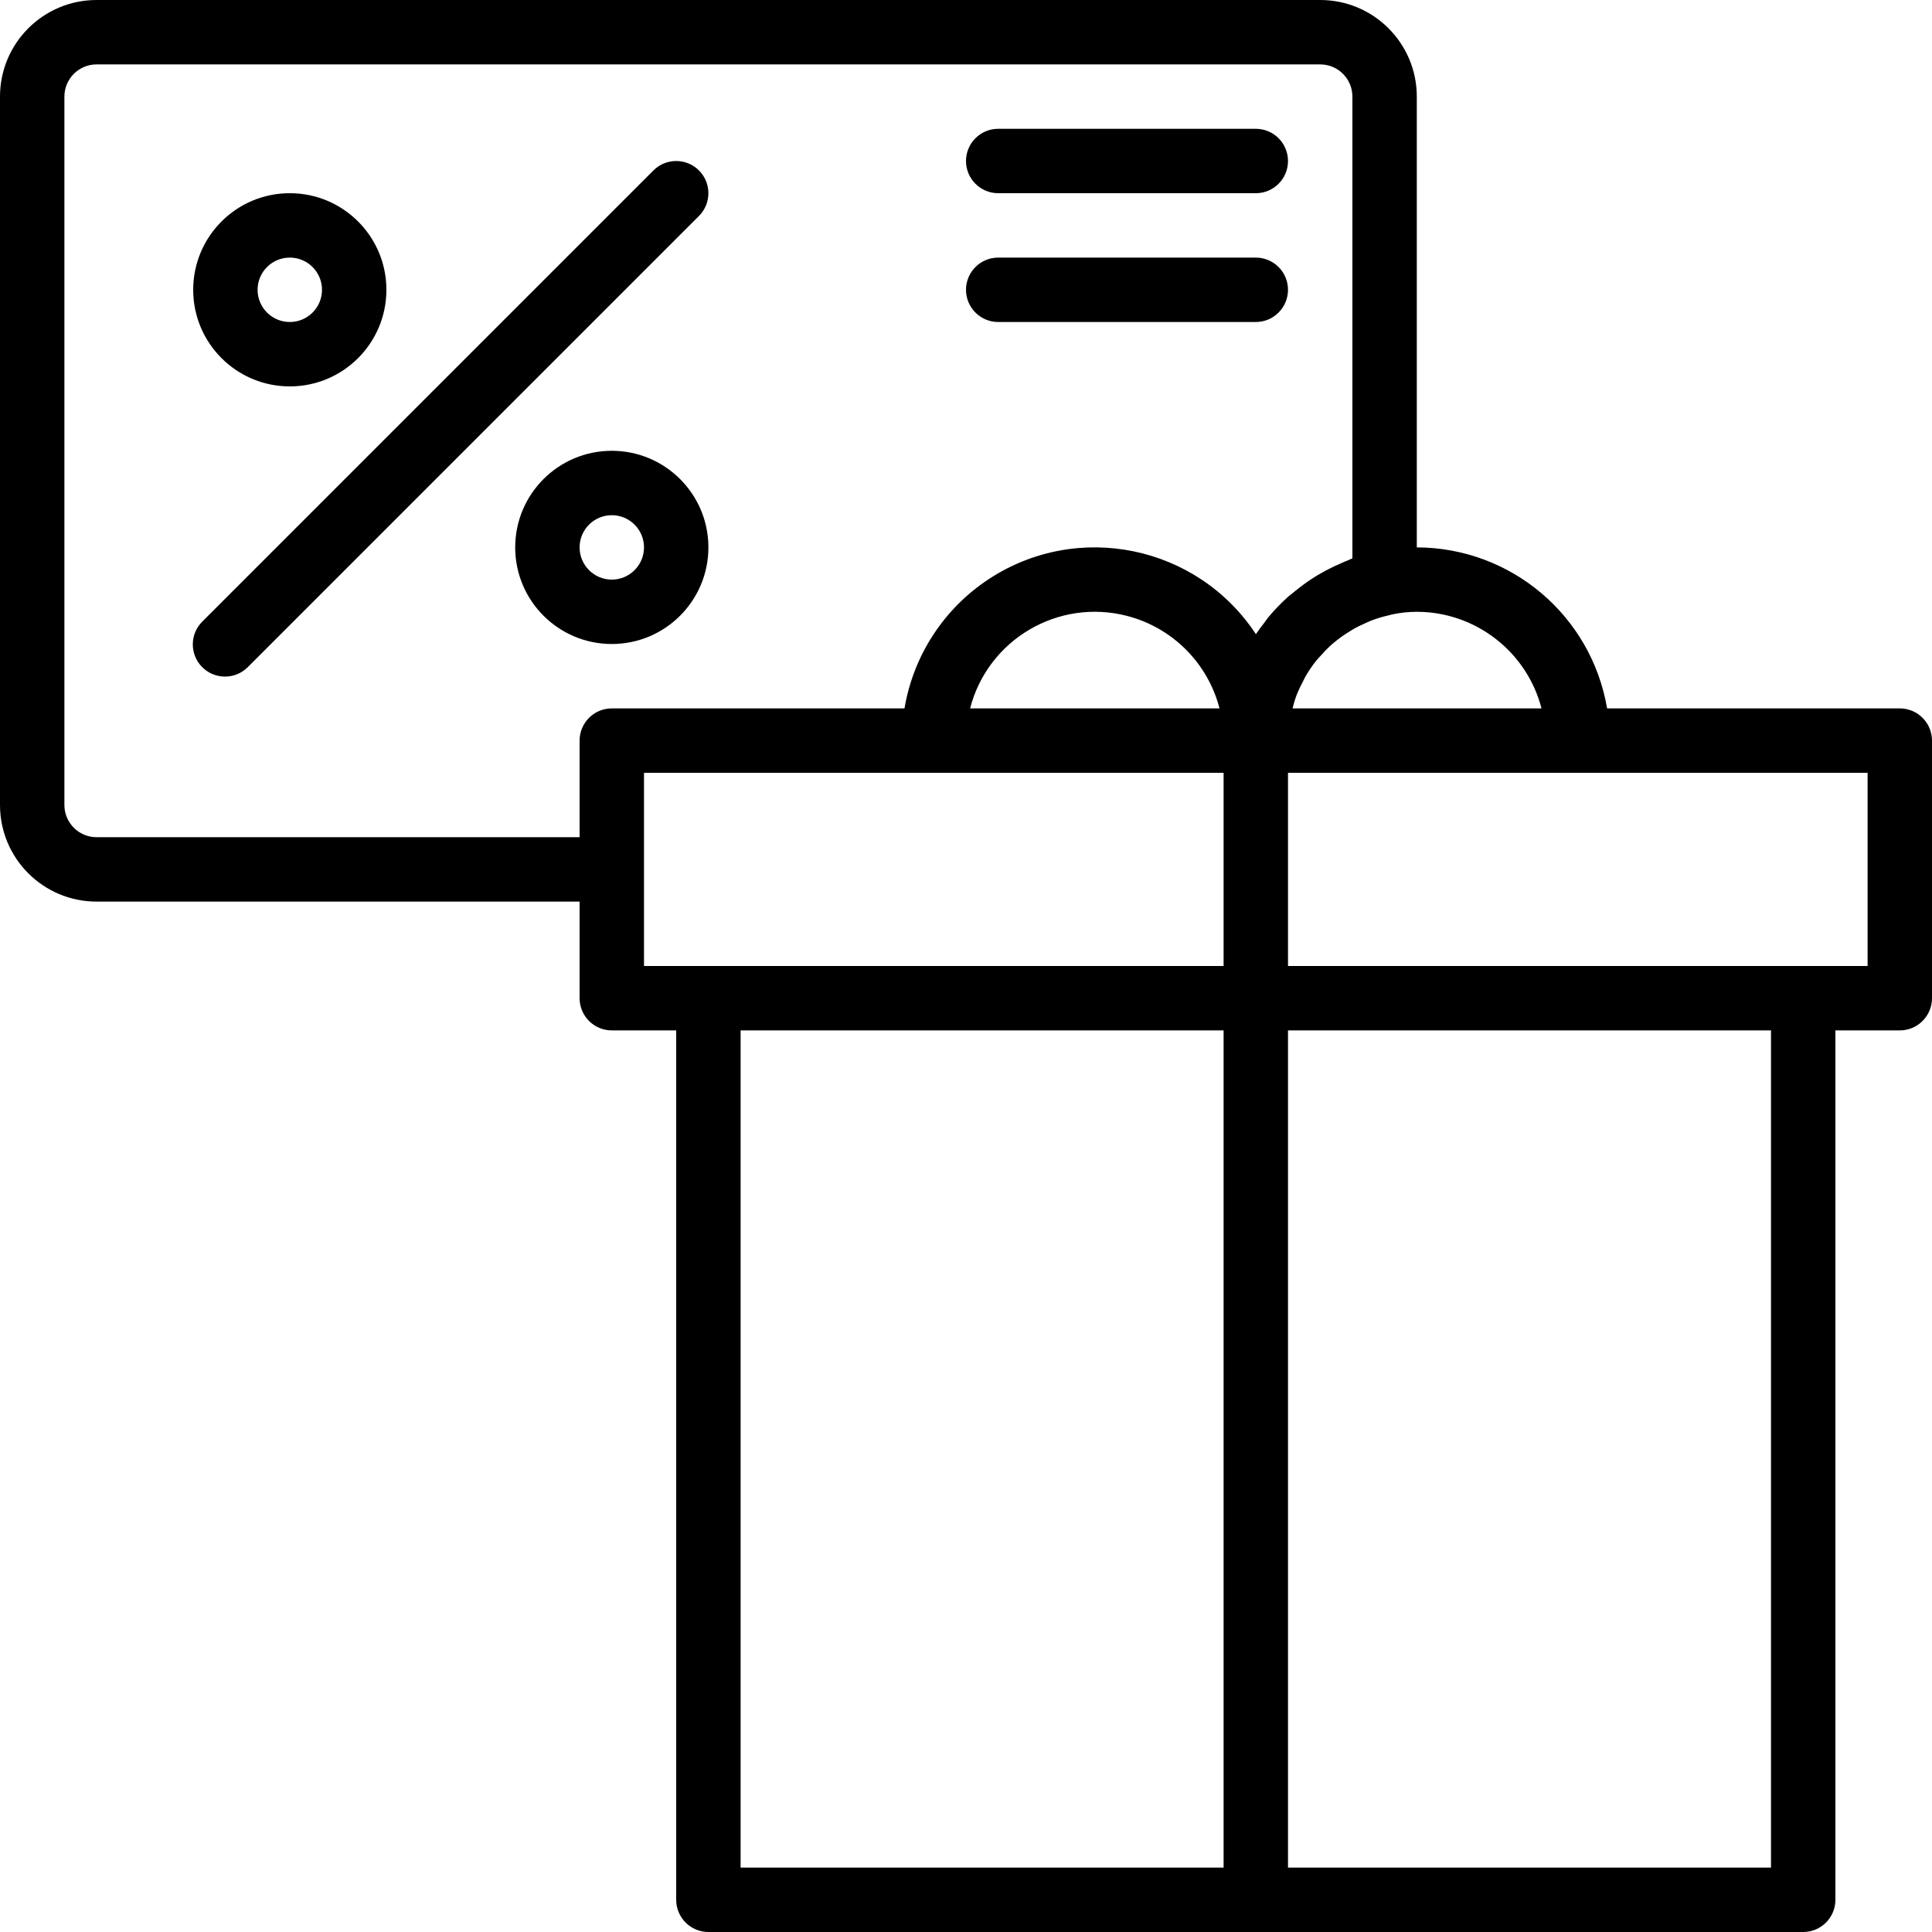 <?xml version="1.0" encoding="iso-8859-1"?>
<!-- Generator: Adobe Illustrator 19.0.0, SVG Export Plug-In . SVG Version: 6.00 Build 0)  -->
<svg version="1.1" id="Capa_1" xmlns="http://www.w3.org/2000/svg" xmlns:xlink="http://www.w3.org/1999/xlink" x="0px" y="0px"
	 viewBox="0 0 480 480" style="enable-background:new 0 0 480 480;" xml:space="preserve">
<g>
	<g>
		<g>
			<path d="M173.656,42.344c-3.124-3.123-8.188-3.123-11.312,0l-112,112c-3.178,3.069-3.266,8.134-0.197,11.312
				c3.069,3.178,8.134,3.266,11.312,0.197c0.067-0.064,0.132-0.13,0.197-0.197l112-112
				C176.779,50.532,176.779,45.468,173.656,42.344z"/>
			<path d="M72,96c13.255,0,24-10.745,24-24S85.255,48,72,48S48,58.745,48,72S58.745,96,72,96z M72,64c4.418,0,8,3.582,8,8
				s-3.582,8-8,8s-8-3.582-8-8S67.582,64,72,64z"/>
			<path d="M152,112c-13.255,0-24,10.745-24,24s10.745,24,24,24s24-10.745,24-24S165.255,112,152,112z M152,144
				c-4.418,0-8-3.582-8-8s3.582-8,8-8s8,3.582,8,8S156.418,144,152,144z"/>
			<path d="M472,176h-72.72c-3.919-23.066-23.883-39.957-47.28-40V24c0-13.255-10.745-24-24-24H24C10.745,0,0,10.745,0,24v176
				c0,13.255,10.745,24,24,24h120v24c0,4.418,3.582,8,8,8h16v216c0,4.418,3.582,8,8,8h272c4.418,0,8-3.582,8-8V256h16
				c4.418,0,8-3.582,8-8v-64C480,179.582,476.418,176,472,176z M338.88,154.984c0.648-0.296,1.28-0.608,1.952-0.864
				c1.416-0.527,2.868-0.955,4.344-1.28c0.2-0.048,0.384-0.12,0.584-0.16c2.05-0.449,4.142-0.677,6.24-0.68
				c14.586,0.017,27.321,9.881,30.984,24h-61.848c0.16-0.608,0.296-1.232,0.496-1.824c0.2-0.592,0.336-1.096,0.544-1.6
				c0.468-1.155,1.002-2.283,1.6-3.376c0.208-0.384,0.368-0.8,0.584-1.168c0.813-1.401,1.73-2.738,2.744-4
				c0.352-0.448,0.76-0.8,1.144-1.256c0.698-0.809,1.44-1.578,2.224-2.304c0.536-0.496,1.104-0.944,1.672-1.4
				c0.72-0.576,1.456-1.12,2.224-1.6c0.632-0.424,1.28-0.8,1.944-1.208C337.112,155.792,338.008,155.376,338.88,154.984z M304,464
				H184V256h120V464z M304,240H160v-48h144V240z M241.016,176c4.418-17.112,21.872-27.403,38.984-22.984
				c11.272,2.91,20.074,11.712,22.984,22.984H241.016z M315.064,153.416c-0.32,0.392-0.584,0.8-0.896,1.224
				c-0.744,0.952-1.48,1.912-2.144,2.92c-14.565-22.107-44.295-28.221-66.402-13.656c-11.125,7.329-18.697,18.958-20.902,32.096H152
				c-4.418,0-8,3.582-8,8v24H24c-4.418,0-8-3.582-8-8V24c0-4.418,3.582-8,8-8h304c4.418,0,8,3.582,8,8v114.728
				c-0.32,0.112-0.6,0.28-0.92,0.4c-0.728,0.272-1.416,0.608-2.128,0.92c-1.621,0.693-3.2,1.481-4.728,2.36
				c-0.728,0.416-1.44,0.8-2.144,1.288c-1.534,0.999-3.011,2.084-4.424,3.248c-0.496,0.416-1.024,0.8-1.512,1.216
				C318.319,149.78,316.621,151.537,315.064,153.416z M440,464H320V256h120V464z M464,240H320v-48h144V240z"/>
			<path d="M312,32h-64c-4.418,0-8,3.582-8,8s3.582,8,8,8h64c4.418,0,8-3.582,8-8S316.418,32,312,32z"/>
			<path d="M312,64h-64c-4.418,0-8,3.582-8,8s3.582,8,8,8h64c4.418,0,8-3.582,8-8S316.418,64,312,64z"/>
		</g>
	</g>
</g>
<g>
</g>
<g>
</g>
<g>
</g>
<g>
</g>
<g>
</g>
<g>
</g>
<g>
</g>
<g>
</g>
<g>
</g>
<g>
</g>
<g>
</g>
<g>
</g>
<g>
</g>
<g>
</g>
<g>
</g>
</svg>
